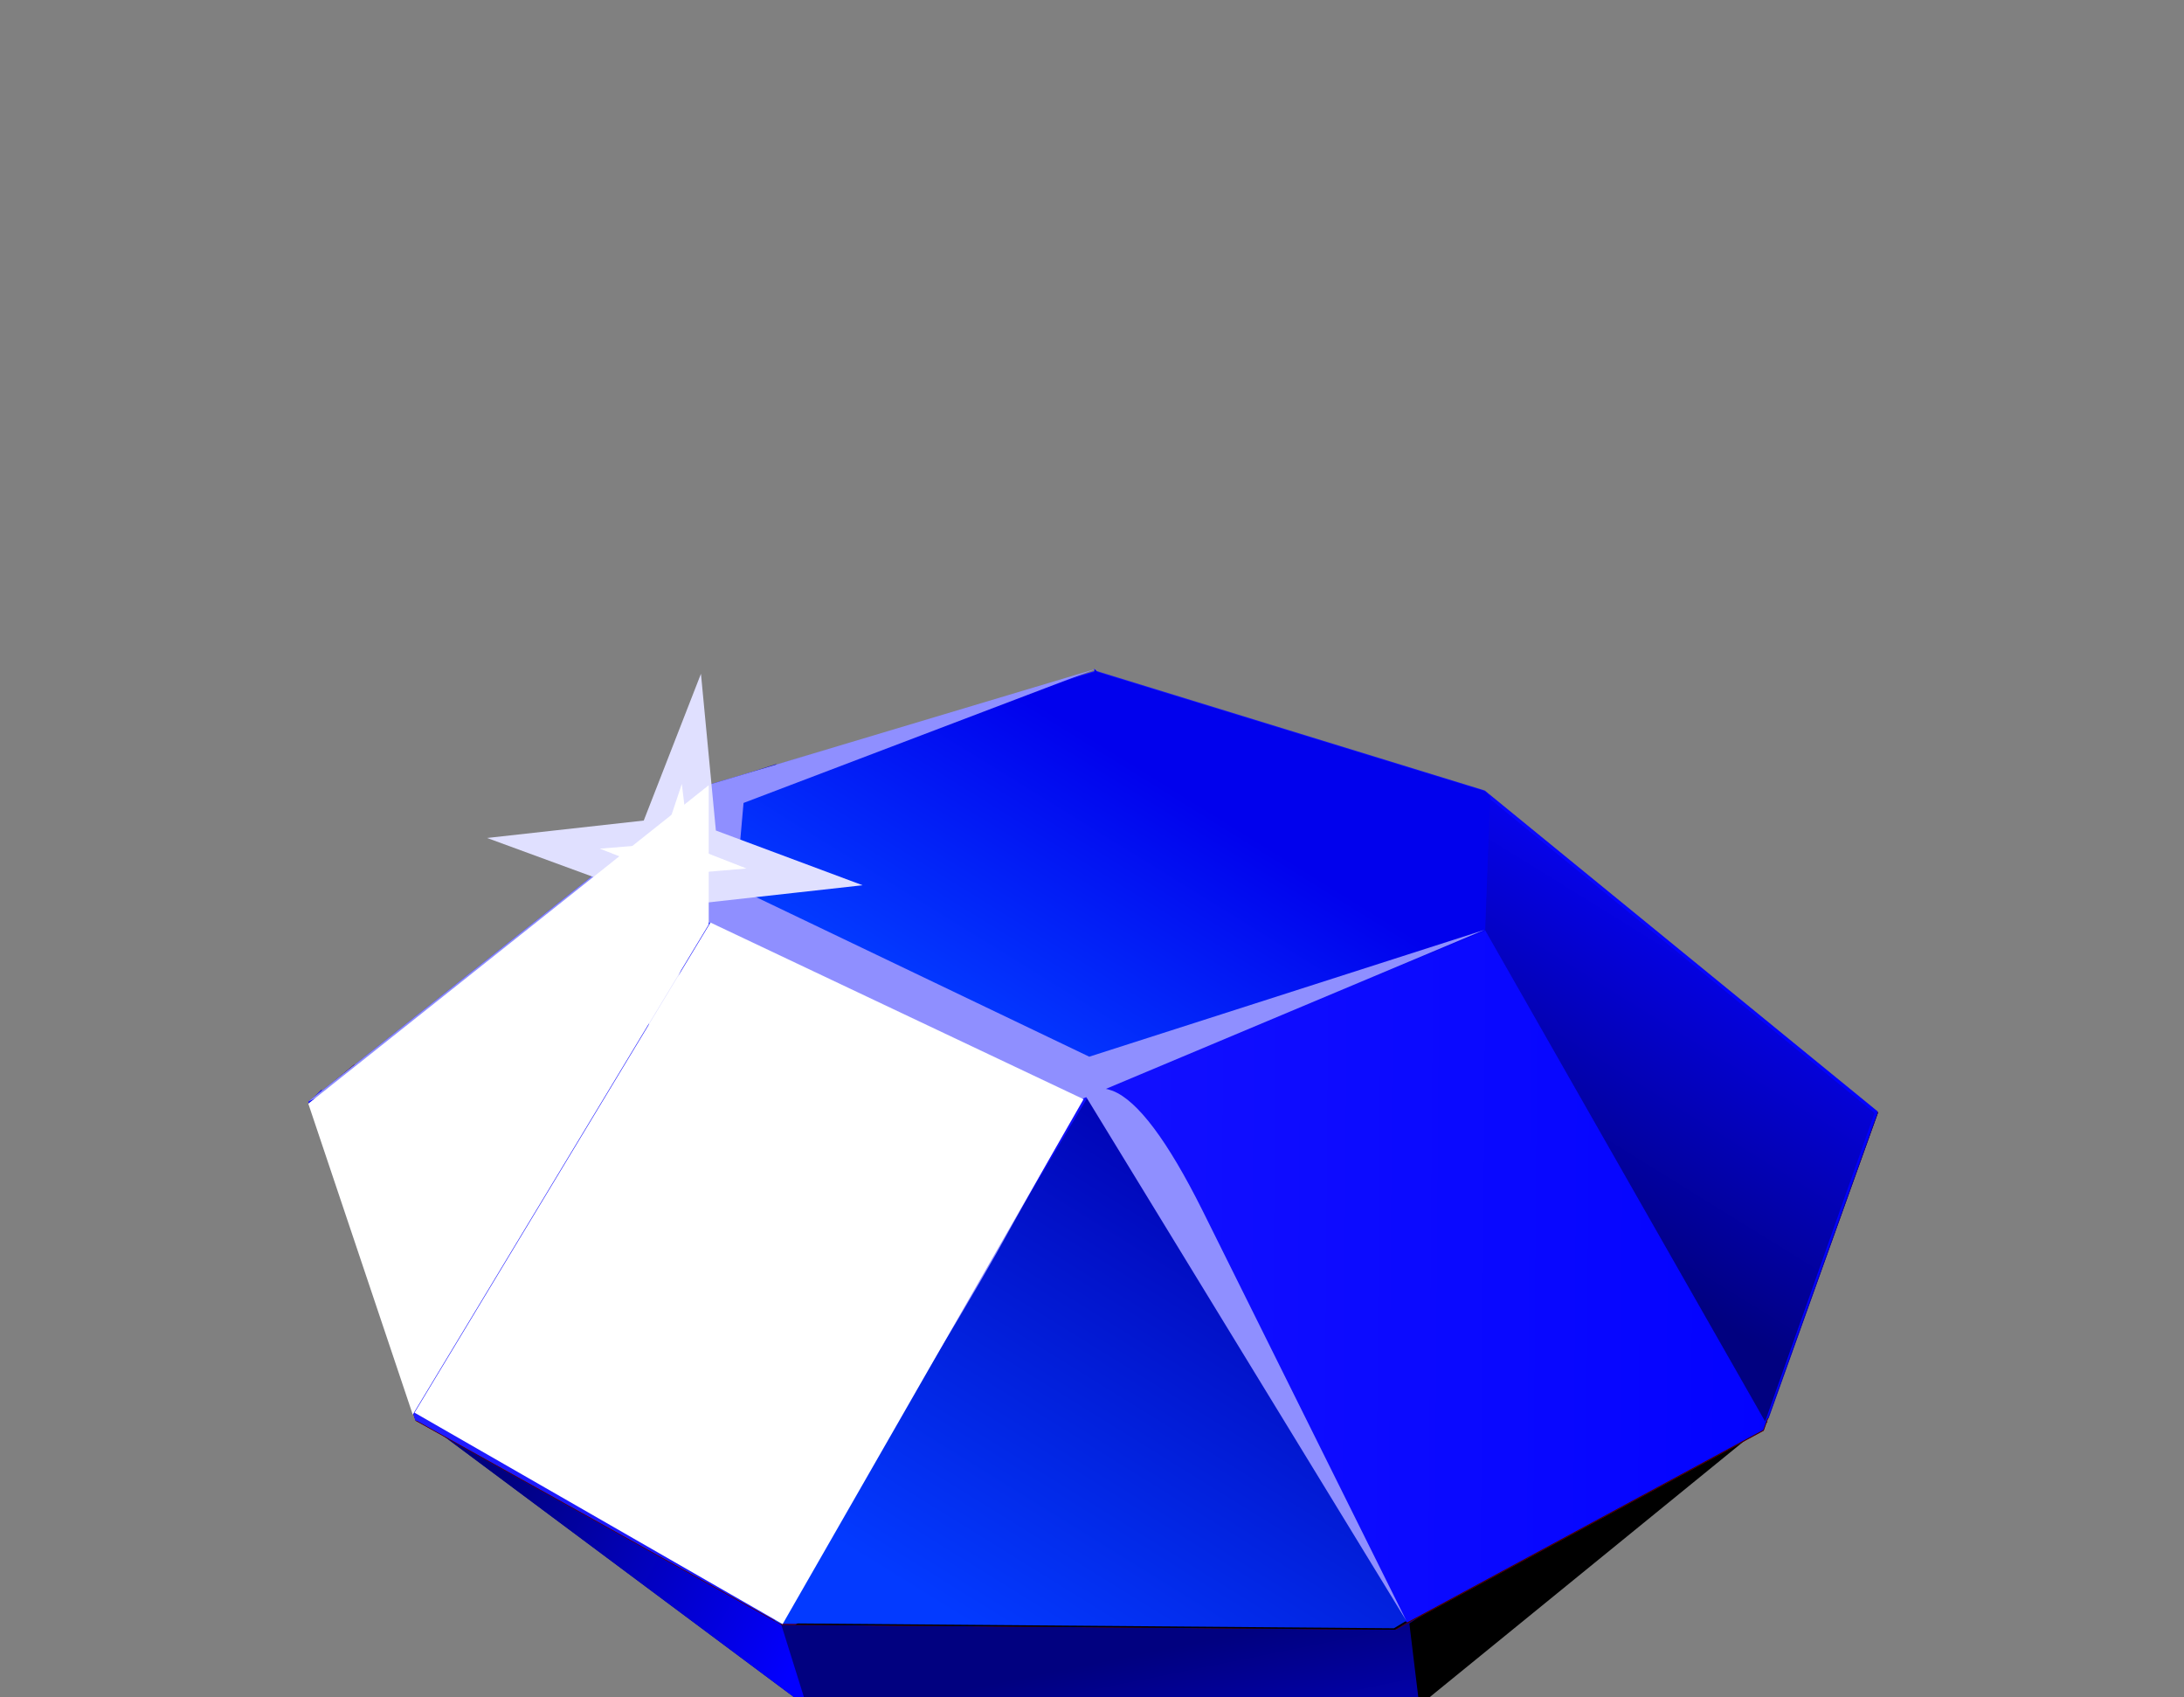<?xml version='1.0' encoding='utf-8'?>
<svg xmlns="http://www.w3.org/2000/svg" xmlns:xlink="http://www.w3.org/1999/xlink" enable-background="new 0 0 42.15 32.75" version="1.1" viewBox="0 0 42.15 32.75">
<rect x="0" y="0" width="42.15" height="32.75" fill="#808080" stroke="none"/>
<symbol id="ab" viewBox="0 -12.65 8.05 12.65">
		<polygon points="0 -6.4 8.05 0 8.05 -2.8 2.1 -12.65" clip-rule="evenodd" fill="#fff" fill-rule="evenodd"/>
</symbol>
<symbol id="ac" viewBox="0 -6.05 7.2 6.05">
		<polygon points="0 -4.4 6.65 0 7.2 -0.35 0.2 -6.05" clip-rule="evenodd" fill-rule="evenodd"/>
</symbol>
<symbol id="ad" viewBox="0 -10.85 12.7 10.85">
			<linearGradient id="t" x1="10808" x2="10819" y1="3065.4" y2="3065.4" gradientTransform="matrix(.527 .85 -.85 .527 -3081.7 -10816)" gradientUnits="userSpaceOnUse">
			<stop stop-color="#033AFF" offset="0"/>
			<stop stop-color="#0101B2" offset="1"/>
		</linearGradient>
		<polygon points="12.45 -10.85 0.1 -10.75 0 -10.7 6.4 0 12.7 -10.7" clip-rule="evenodd" fill="url(#t)" fill-rule="evenodd"/>
</symbol>
<symbol id="ae" viewBox="0 -3.9 12.3 3.9">
		<polygon points="12.05 -3.9 0 -3.8 6.1 0 12.3 -3.75" clip-rule="evenodd" fill-rule="evenodd"/>
</symbol>
<symbol id="af" viewBox="0 -19.3 31.55 19.3">
			<linearGradient id="u" x1="-62.791" x2="-31.241" y1="-72.819" y2="-72.819" gradientTransform="matrix(1 -.008 .008 1 63.345 62.827)" gradientUnits="userSpaceOnUse">
			<stop stop-color="#231FFF" offset="0"/>
			<stop stop-color="#0101FF" offset="1"/>
		</linearGradient>
		<polygon points="23.65 -2.45 31.55 -8.9 29.25 -15.3 21.85 -19.3 9.5 -19.2 2.15 -15.1 0 -8.7 8 -2.35 15.8 -0.05 15.8 0 15.85 -0.05" clip-rule="evenodd" fill="url(#u)" fill-rule="evenodd"/>
</symbol>
<symbol id="ag" viewBox="0 -14.1 13.45 14.1">
		<polygon points="5.95 0 13.45 -3.55 7.4 -14.1 0 -9.85" clip-rule="evenodd" fill="#fff" fill-rule="evenodd"/>
</symbol>
<symbol id="ah" viewBox="-0.002 -10 5.552 10">
		<path d="m4.05 0l0.8-0.25 0.7-0.35-1.45-2.6c-0.633-1.167-2-3.433-4.1-6.8-0.033 0.467 0.3 1.383 1 2.75 0.933 1.833 1.95 4.25 3.05 7.25z" clip-rule="evenodd" fill="#8F8FFF" fill-rule="evenodd"/>
</symbol>
<symbol id="ai" viewBox="0 -10.7 6.45 10.706">
		<path d="m0.55-0.05c0.5-0.2 1.1-1 1.8-2.4l4.1-8.25-6.45 10.55c0.1 0.167 0.283 0.2 0.55 0.1z" clip-rule="evenodd" fill="#8F8FFF" fill-rule="evenodd"/>
</symbol>
<symbol id="aj" viewBox="0 -7.55 7.55 7.55">
		<polygon points="4.4 -4.6 3.3 -7.55 3 -4.4 0 -3.3 3.15 -2.95 4.3 0 4.6 -3.15 7.55 -4.25" clip-rule="evenodd" fill="#E0E0FF" fill-rule="evenodd"/>
</symbol>
<symbol id="ak" viewBox="0 -8.7 23.65 8.7">
		<polygon points="8.75 -2.7 8.6 -4.4 15.7 -7.8 23.65 -5.25 15.55 -8.65 8.05 -5.1 0 -8.7 8 -2.35 15.85 0" clip-rule="evenodd" fill="#8F8FFF" fill-rule="evenodd"/>
</symbol>
<symbol id="al" viewBox="0 -13.1 9.3 13.1">
		<linearGradient id="v" x1="6.322" x2="2.24" y1="-2.07" y2="-8.669" gradientUnits="userSpaceOnUse">
			<stop stop-color="#0703FF" offset="0"/>
			<stop stop-color="#010180" offset="1"/>
		</linearGradient>
		<polygon points="7.1 -13.1 0.8 -2.05 0 0 1.4 -0.45 9.3 -6.9" clip-rule="evenodd" fill="url(#v)" fill-rule="evenodd"/>
</symbol>
			<linearGradient id="w" x1="-45.457" x2="-39.132" y1="20.328" y2="20.328" gradientTransform="matrix(-.19 -.941 .941 -.19 -4.6 -1.05)" gradientUnits="userSpaceOnUse">
			<stop stop-color="#0703FF" offset="0"/>
			<stop stop-color="#010180" offset="1"/>
		</linearGradient>
		<polygon points="7.976 27.27 21.463 18.629 34.086 27.413 27.366 32.885 15.511 32.885" clip-rule="evenodd" fill="url(#w)" fill-rule="evenodd"/>
			<use transform="matrix(.96 0 0 -.96 27.2 27.1)" y="-6.05" width="7.2" height="6.05" enable-background="new" opacity=".391" xlink:href="#ac"/>
			<linearGradient id="x" x1="-34.631" x2="-27.763" y1="-19.502" y2="-19.502" gradientTransform="matrix(-.846 -.454 .454 -.846 -4.6 -1.05)" gradientUnits="userSpaceOnUse">
			<stop stop-color="#0300FF" offset="0"/>
			<stop stop-color="#010180" offset="1"/>
		</linearGradient>
		<polygon points="15.559 32.885 15.511 32.885 7.976 27.27 8.647 26.837 10.807 26.597 15.127 29.477 15.079 31.349" clip-rule="evenodd" fill="url(#x)" fill-rule="evenodd"/>
	<polygon points="21.175 12.966 28.663 15.27 36.246 21.462 34.038 27.604 26.935 31.444 15.079 31.349 8.023 27.413 5.959 21.27 13.639 15.173 21.127 12.966 21.127 12.917" clip-rule="evenodd" fill="#940011" fill-rule="evenodd"/>
	<polygon points="36.054 21.317 36.246 21.462 34.038 27.604 26.935 31.444 15.079 31.349 8.023 27.413 5.959 21.27 6.823 20.549 17.287 16.229 24.727 16.277" clip-rule="evenodd" fill="#400007" fill-rule="evenodd"/>
		<linearGradient id="y" x1="-17.504" x2="2.074" y1="35.74" y2="35.74" gradientTransform="matrix(.505 -.816 .816 .505 -4.6 -1.05)" gradientUnits="userSpaceOnUse">
		<stop stop-color="#0703FF" offset="0"/>
		<stop stop-color="#0101B2" offset="1"/>
	</linearGradient>
	<polygon points="21.224 27.701 8.023 27.413 5.959 21.27 6.199 21.029 20.983 27.125 36.246 21.462 34.134 27.364" clip-rule="evenodd" fill="url(#y)" fill-rule="evenodd"/>
		<use transform="matrix(.96 0 0 -.96 5.95 12.9)" y="-19.3" width="31.55" height="19.3" enable-background="new" opacity=".781" xlink:href="#af"/>
		<use transform="matrix(.96 0 0 -.96 15.35 27.7)" y="-3.9" width="12.3" height="3.9" enable-background="new" opacity=".609" xlink:href="#ae"/>
		<use transform="matrix(.96 0 0 -.96 14.95 21)" y="-10.85" width="12.7" height="10.85" enable-background="new" opacity=".66" xlink:href="#ad"/>
		<linearGradient id="z" x1="-15.692" x2="-7.923" y1="24.146" y2="24.146" gradientTransform="matrix(.506 -.816 .816 .506 -4.601 -1.05)" gradientUnits="userSpaceOnUse">
		<stop stop-color="#0703FF" offset="0"/>
		<stop stop-color="#0101B2" offset="1"/>
	</linearGradient>
	<polygon points="7.976 27.27 5.959 21.27 13.639 15.173 14.983 14.742 14.215 16.709" clip-rule="evenodd" fill="url(#z)" fill-rule="evenodd"/>
		<use transform="matrix(.96 0 0 -.96 27.25 14.85)" y="-13.1" width="9.3" height="13.1" enable-background="new" opacity=".551" xlink:href="#al"/>
		<linearGradient id="aa" x1="-5.63" x2=".545" y1="32.445" y2="32.445" gradientTransform="matrix(.505 -.816 .816 .505 -4.6 -1.05)" gradientUnits="userSpaceOnUse">
		<stop stop-color="#033AFF" offset="0"/>
		<stop stop-color="#0101ED" offset="1"/>
	</linearGradient>
	<polygon points="28.759 15.365 28.663 17.957 21.175 21.029 21.127 21.029 13.687 17.813 13.591 15.173 13.639 15.173 21.127 12.966 21.127 12.917 21.175 12.966 28.663 15.27" clip-rule="evenodd" fill="url(#aa)" fill-rule="evenodd"/>
		<use transform="matrix(.96 0 0 -.96 5.95 12.9)" y="-8.7" width="23.65" height="8.7" enable-background="new" opacity=".859" xlink:href="#ak"/>
		<use transform="matrix(.96 0 0 -.96 9.4 13)" y="-7.55" width="7.55" height="7.55" enable-background="new" opacity=".512" xlink:href="#aj"/>
	<polygon points="13.255 16.854 12.823 18.005 12.679 16.805 11.575 16.374 12.775 16.277 13.159 15.125 13.303 16.325 14.407 16.757" clip-rule="evenodd" fill="#fff" fill-rule="evenodd"/>
		<use transform="matrix(.96 0 0 -.96 20.95 21)" y="-10.7" width="6.45" height="10.706" enable-background="new" opacity=".262" xlink:href="#ai"/>
		<use transform="matrix(.96 0 0 -.96 15.55 20.65)" x="-0.002" y="-10" width="5.552" height="10" enable-background="new" opacity=".5" xlink:href="#ah"/>
		<use transform="matrix(.96 0 0 -.96 8 17.8)" y="-14.1" width="13.45" height="14.1" enable-background="new" opacity=".27" xlink:href="#ag"/>
		<use transform="matrix(.96 0 0 -.96 5.95 15.15)" y="-12.65" width="8.05" height="12.65" enable-background="new" opacity=".231" xlink:href="#ab"/>
</svg>